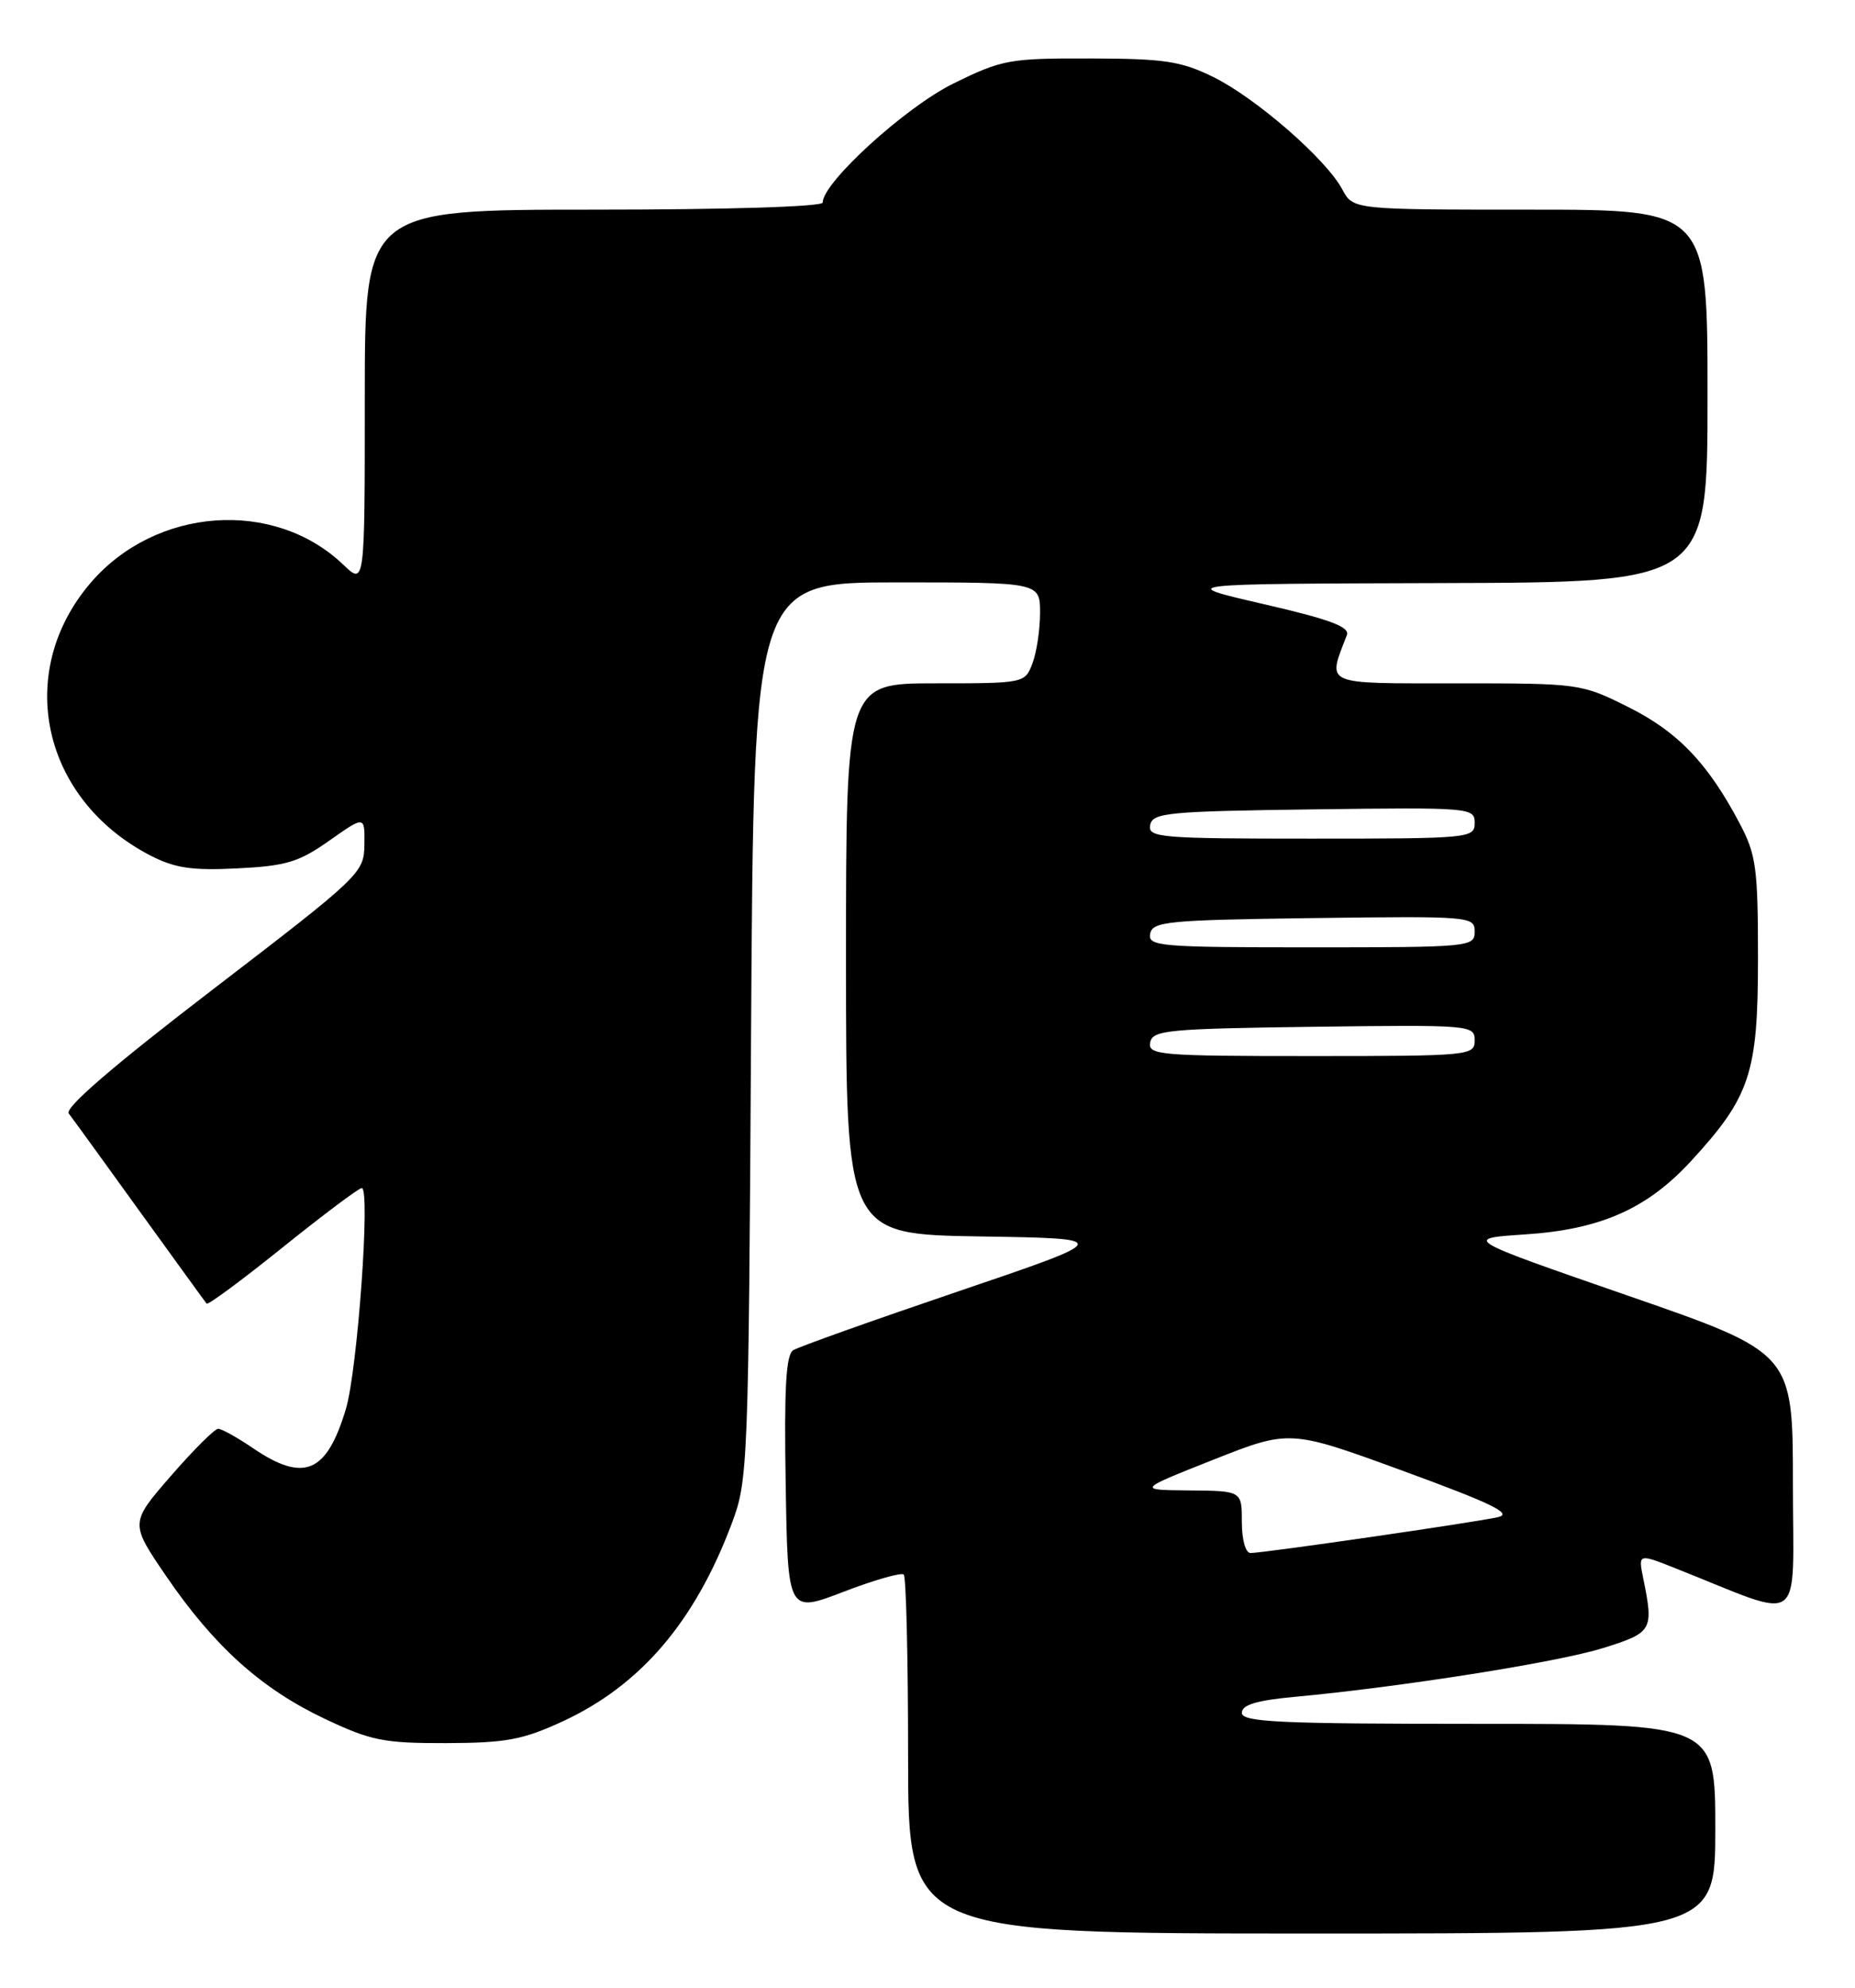 <?xml version="1.0" encoding="UTF-8" standalone="no"?>
<!DOCTYPE svg PUBLIC "-//W3C//DTD SVG 1.1//EN" "http://www.w3.org/Graphics/SVG/1.1/DTD/svg11.dtd" >
<svg xmlns="http://www.w3.org/2000/svg" xmlns:xlink="http://www.w3.org/1999/xlink" version="1.1" viewBox="0 0 239 256">
 <g >
 <path fill="currentColor"
d=" M 221.00 235.50 C 221.00 222.00 221.00 222.00 190.50 222.00 C 164.82 222.00 160.00 221.78 160.00 220.58 C 160.00 219.55 161.88 218.98 166.75 218.53 C 180.53 217.25 200.68 214.07 206.50 212.25 C 212.92 210.25 213.08 209.97 211.72 203.28 C 211.06 200.05 211.06 200.05 216.03 202.03 C 232.77 208.67 231.00 209.96 231.00 191.09 C 231.00 174.22 231.00 174.22 209.75 166.86 C 188.50 159.50 188.50 159.50 196.50 158.97 C 206.21 158.33 212.19 155.69 217.85 149.55 C 225.49 141.26 226.50 138.22 226.50 123.50 C 226.50 111.73 226.27 110.07 224.12 106.00 C 220.01 98.24 216.18 94.25 209.80 91.06 C 203.74 88.03 203.52 88.00 187.73 88.00 C 170.26 88.00 171.02 88.33 173.53 81.79 C 173.94 80.73 171.36 79.77 162.78 77.79 C 151.50 75.19 151.50 75.19 185.75 75.09 C 220.00 75.00 220.00 75.00 220.00 51.00 C 220.00 27.00 220.00 27.00 197.17 27.00 C 174.34 27.00 174.34 27.00 172.94 24.39 C 170.86 20.49 161.81 12.62 156.33 9.92 C 152.15 7.87 150.02 7.55 140.48 7.53 C 130.02 7.50 129.12 7.67 122.81 10.77 C 116.65 13.81 106.00 23.50 106.00 26.08 C 106.00 26.62 93.78 27.00 76.50 27.00 C 47.00 27.00 47.00 27.00 47.00 51.19 C 47.00 75.37 47.00 75.37 44.25 72.74 C 35.32 64.19 20.05 65.28 11.66 75.08 C 1.79 86.62 5.39 102.97 19.41 110.19 C 22.54 111.80 24.76 112.13 30.60 111.83 C 36.86 111.52 38.52 111.02 42.44 108.25 C 47.00 105.04 47.00 105.04 46.95 108.77 C 46.90 112.42 46.49 112.81 27.45 127.40 C 14.66 137.20 8.29 142.67 8.86 143.40 C 9.33 144.00 13.44 149.68 18.00 156.00 C 22.57 162.32 26.44 167.67 26.62 167.88 C 26.79 168.10 31.21 164.83 36.43 160.63 C 41.65 156.44 46.23 153.00 46.61 153.00 C 47.75 153.00 46.06 176.49 44.56 181.47 C 42.08 189.72 39.15 190.95 32.60 186.50 C 30.57 185.12 28.55 184.00 28.11 184.00 C 27.66 184.00 24.92 186.73 22.02 190.07 C 16.74 196.14 16.74 196.14 21.42 202.99 C 27.59 212.01 33.65 217.47 41.82 221.34 C 47.80 224.17 49.44 224.50 57.50 224.48 C 65.20 224.46 67.36 224.05 72.50 221.68 C 82.54 217.03 89.53 208.85 94.28 196.20 C 96.37 190.66 96.44 188.90 96.77 132.75 C 97.12 75.00 97.12 75.00 115.56 75.00 C 134.00 75.00 134.00 75.00 134.00 78.93 C 134.00 81.10 133.56 84.02 133.02 85.43 C 132.06 87.98 131.98 88.00 120.52 88.00 C 109.00 88.00 109.00 88.00 109.00 123.48 C 109.00 158.95 109.00 158.95 126.25 159.23 C 143.50 159.50 143.50 159.50 123.48 166.30 C 112.46 170.04 102.89 173.45 102.20 173.88 C 101.26 174.46 101.02 178.78 101.23 191.20 C 101.50 207.75 101.50 207.75 108.69 204.99 C 112.65 203.47 116.14 202.47 116.44 202.78 C 116.75 203.08 117.00 213.61 117.00 226.17 C 117.00 249.00 117.00 249.00 169.00 249.00 C 221.00 249.00 221.00 249.00 221.00 235.50 Z  M 160.00 196.00 C 160.00 192.00 160.00 192.00 153.25 191.94 C 146.50 191.88 146.50 191.88 156.34 187.98 C 166.18 184.09 166.18 184.09 180.84 189.45 C 192.26 193.63 194.95 194.94 193.00 195.38 C 190.09 196.05 162.78 200.00 161.12 200.00 C 160.48 200.00 160.00 198.29 160.00 196.00 Z  M 148.19 134.25 C 148.50 132.66 150.43 132.48 169.26 132.23 C 189.49 131.97 190.00 132.01 190.00 133.98 C 190.00 135.94 189.40 136.00 168.93 136.00 C 149.40 136.00 147.88 135.87 148.19 134.25 Z  M 148.19 120.25 C 148.50 118.66 150.43 118.48 169.26 118.23 C 189.49 117.97 190.00 118.01 190.00 119.98 C 190.00 121.94 189.40 122.00 168.93 122.00 C 149.40 122.00 147.88 121.87 148.19 120.25 Z  M 148.19 106.25 C 148.50 104.66 150.43 104.48 169.26 104.23 C 189.49 103.97 190.00 104.01 190.00 105.98 C 190.00 107.94 189.40 108.00 168.93 108.00 C 149.40 108.00 147.88 107.87 148.19 106.25 Z "/>
</g>
</svg>